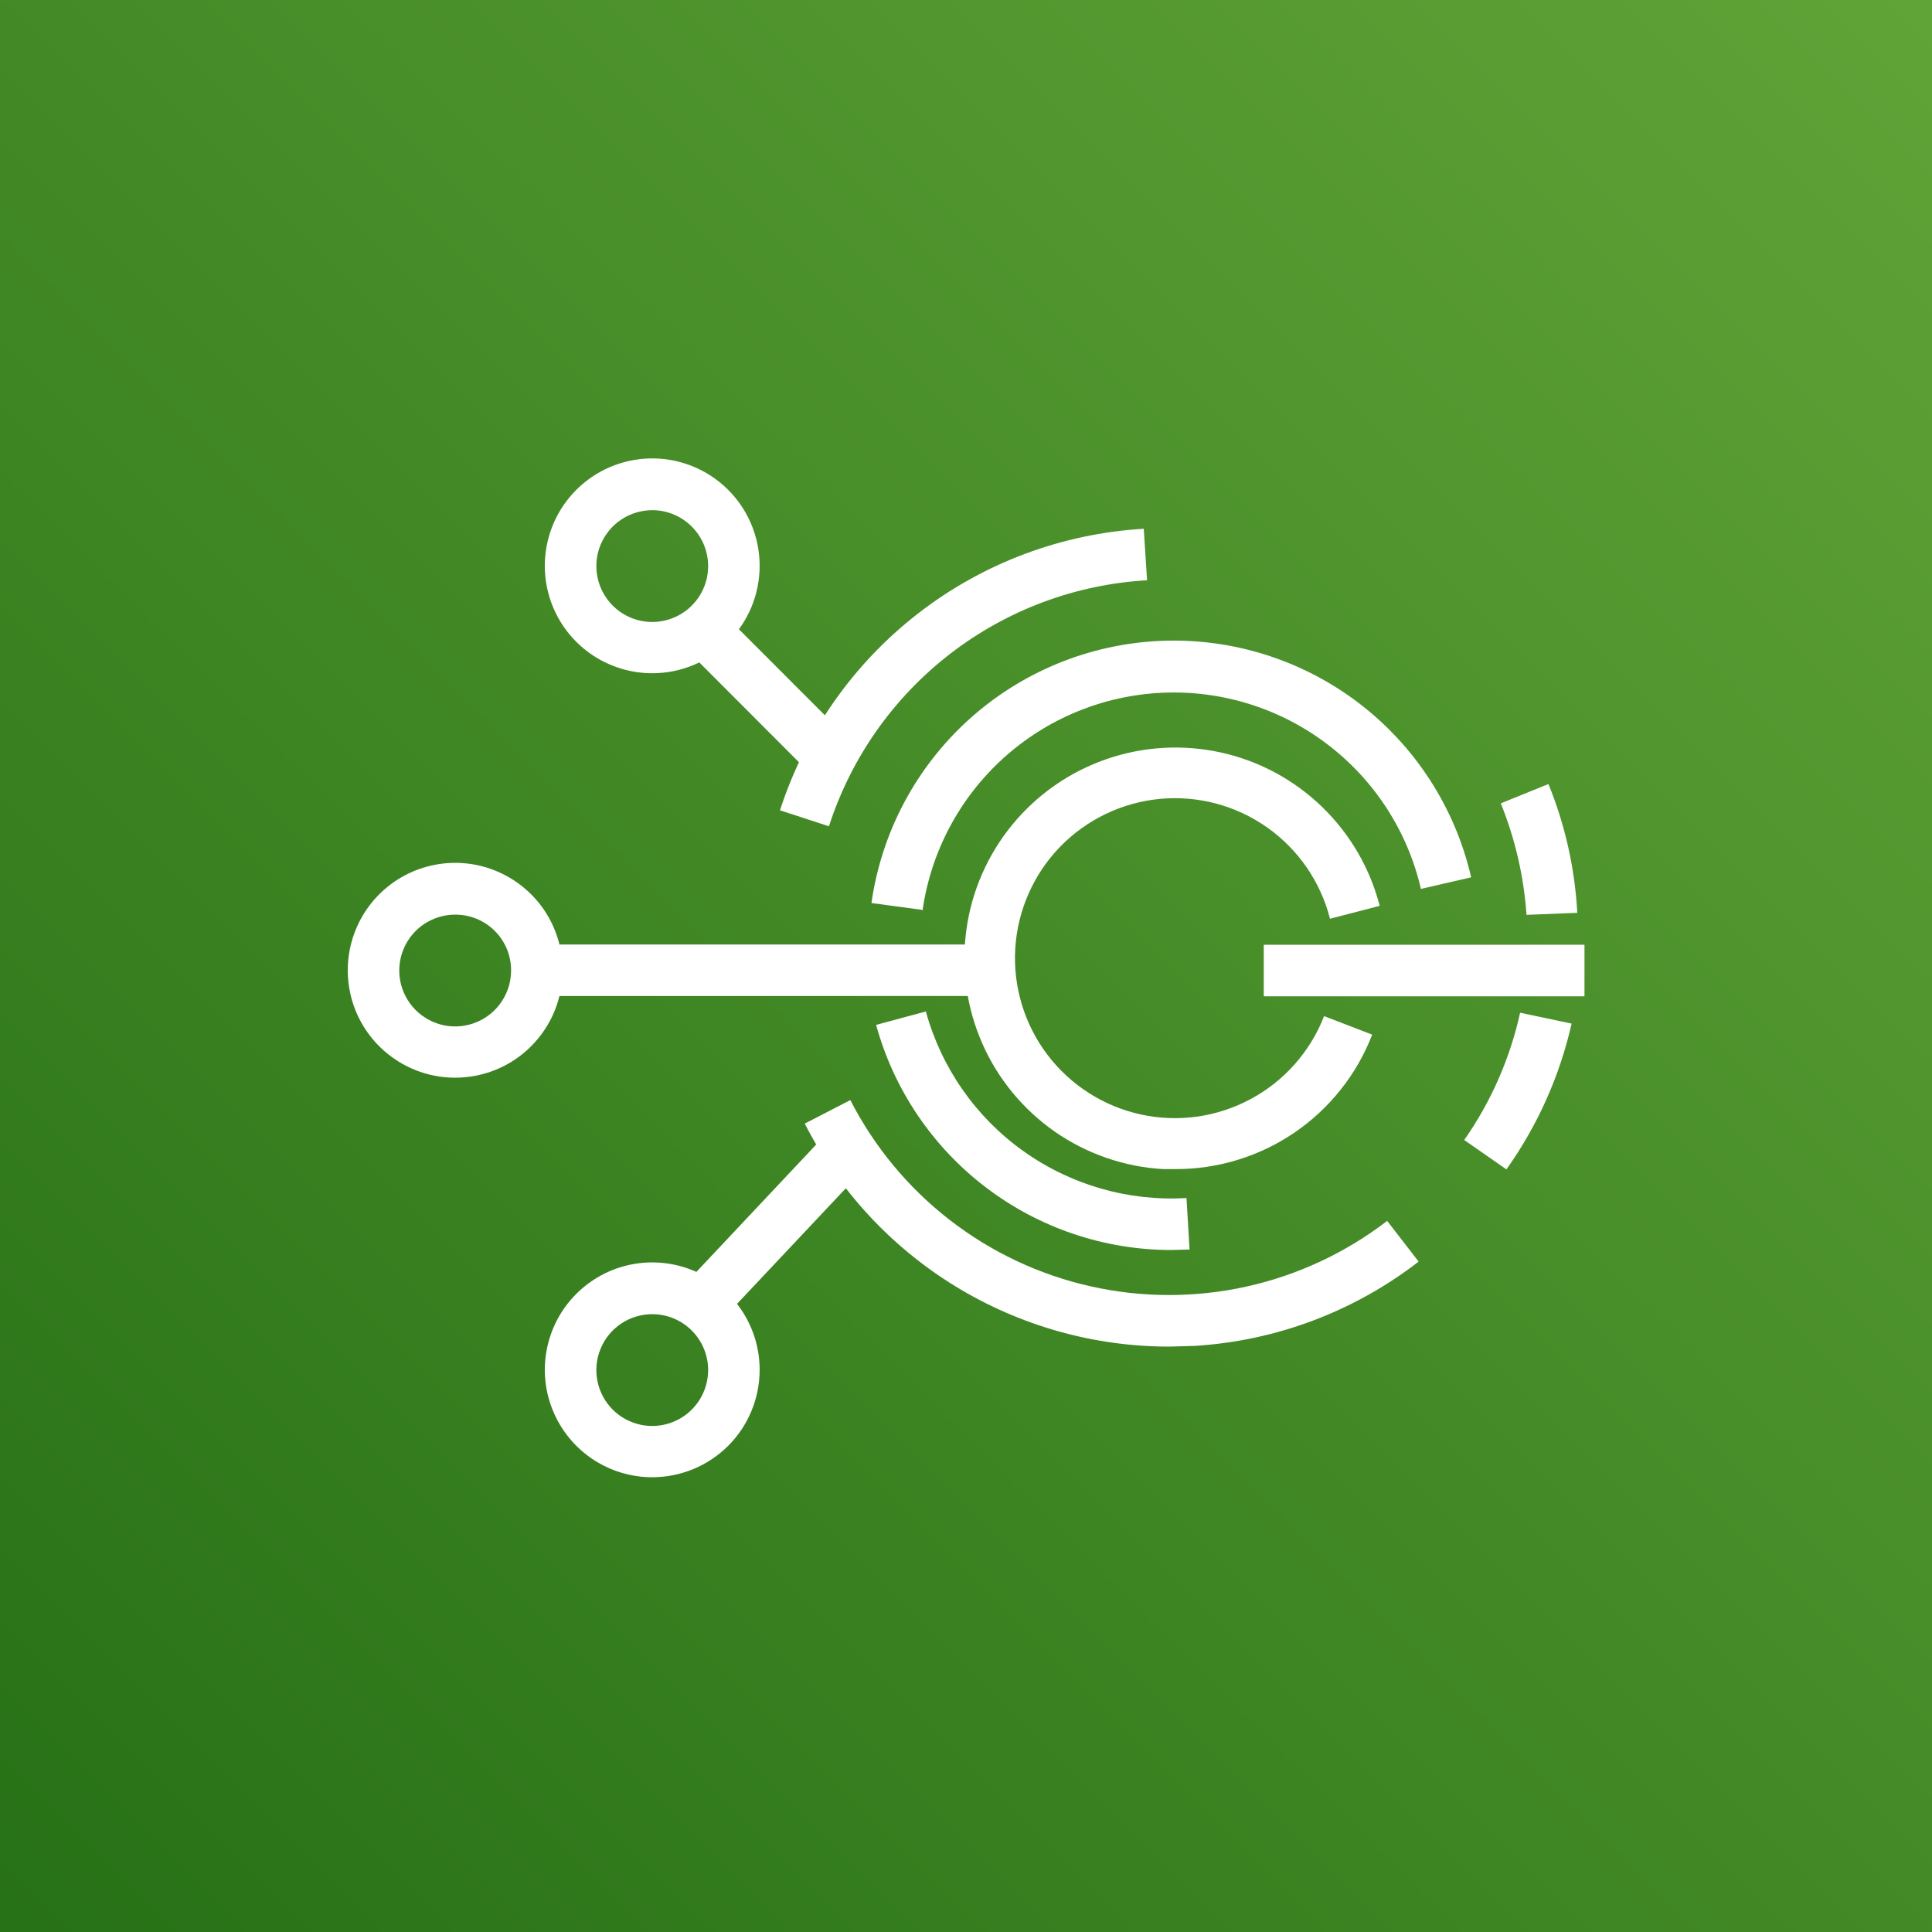 <svg width="32" height="32" viewBox="0 0 32 32" fill="none" xmlns="http://www.w3.org/2000/svg">
<rect x="0" y="0" width="32" height="32" fill="#333333" stroke="none"/>
<path d="M32 0H0V32H32V0Z" fill="url(#paint0_linear_854_26851)"/>
<path d="M19.366 22.304C18.117 22.304 16.893 21.959 15.827 21.307C14.762 20.655 13.897 19.722 13.329 18.61L14.084 18.221C14.481 18.995 15.042 19.673 15.73 20.206C16.417 20.739 17.213 21.114 18.061 21.305C18.91 21.496 19.79 21.498 20.639 21.311C21.488 21.124 22.286 20.752 22.976 20.222L23.497 20.896C22.428 21.723 21.137 22.209 19.789 22.292L19.366 22.304Z" fill="white"/>
<path d="M13.73 13.686L12.919 13.421C13.337 12.127 14.135 10.99 15.21 10.158C16.285 9.325 17.587 8.838 18.944 8.758L18.999 9.611C17.813 9.679 16.674 10.105 15.734 10.832C14.793 11.56 14.095 12.554 13.73 13.686V13.686Z" fill="white"/>
<path d="M15.287 15.072L14.434 14.957C14.6 13.788 15.169 12.714 16.044 11.921C16.919 11.128 18.044 10.666 19.223 10.615C20.403 10.564 21.563 10.928 22.503 11.643C23.442 12.358 24.102 13.38 24.367 14.531L23.535 14.723C23.313 13.766 22.764 12.918 21.982 12.325C21.2 11.731 20.235 11.43 19.254 11.474C18.274 11.517 17.339 11.903 16.613 12.563C15.887 13.224 15.415 14.117 15.279 15.089L15.287 15.072Z" fill="white"/>
<path d="M19.396 20.704C18.286 20.703 17.207 20.337 16.325 19.664C15.442 18.99 14.805 18.046 14.511 16.975L15.335 16.753C15.591 17.685 16.16 18.501 16.946 19.063C17.732 19.625 18.688 19.901 19.652 19.843L19.703 20.696L19.396 20.704Z" fill="white"/>
<path d="M10.807 24.468C10.455 24.468 10.111 24.365 9.818 24.17C9.525 23.975 9.296 23.697 9.161 23.372C9.025 23.047 8.989 22.689 9.058 22.344C9.126 21.998 9.295 21.681 9.544 21.432C9.792 21.183 10.109 21.013 10.454 20.944C10.8 20.875 11.158 20.91 11.483 21.044C11.808 21.179 12.086 21.407 12.282 21.7C12.478 21.992 12.582 22.336 12.582 22.688C12.582 23.16 12.396 23.611 12.063 23.945C11.73 24.279 11.278 24.466 10.807 24.468V24.468ZM10.807 21.767C10.624 21.766 10.444 21.82 10.291 21.921C10.139 22.022 10.019 22.167 9.949 22.336C9.878 22.506 9.859 22.692 9.895 22.872C9.93 23.052 10.019 23.218 10.148 23.347C10.278 23.477 10.444 23.565 10.624 23.601C10.803 23.637 10.99 23.618 11.159 23.547C11.329 23.477 11.473 23.357 11.575 23.204C11.676 23.051 11.73 22.872 11.729 22.688C11.728 22.444 11.63 22.21 11.458 22.038C11.285 21.865 11.052 21.768 10.807 21.767V21.767Z" fill="white"/>
<path d="M10.807 11.151C10.455 11.152 10.111 11.048 9.817 10.853C9.524 10.658 9.295 10.38 9.16 10.055C9.025 9.73 8.989 9.371 9.058 9.026C9.126 8.68 9.296 8.363 9.545 8.114C9.794 7.865 10.111 7.695 10.457 7.627C10.803 7.558 11.161 7.594 11.486 7.729C11.811 7.864 12.089 8.093 12.284 8.386C12.479 8.679 12.583 9.024 12.582 9.376C12.581 9.847 12.394 10.297 12.061 10.63C11.729 10.963 11.278 11.15 10.807 11.151ZM10.807 8.45C10.624 8.45 10.445 8.503 10.292 8.604C10.139 8.706 10.02 8.85 9.949 9.019C9.878 9.188 9.859 9.374 9.895 9.554C9.93 9.734 10.018 9.899 10.147 10.029C10.276 10.159 10.441 10.248 10.621 10.284C10.801 10.32 10.987 10.302 11.156 10.232C11.326 10.162 11.471 10.043 11.573 9.891C11.675 9.739 11.729 9.56 11.729 9.376C11.729 9.131 11.632 8.897 11.459 8.723C11.287 8.55 11.052 8.451 10.807 8.45V8.45Z" fill="white"/>
<path d="M7.539 17.85C7.187 17.85 6.843 17.746 6.551 17.55C6.258 17.355 6.03 17.077 5.895 16.752C5.761 16.427 5.726 16.069 5.794 15.724C5.863 15.379 6.032 15.061 6.281 14.813C6.53 14.564 6.847 14.394 7.192 14.326C7.537 14.257 7.895 14.292 8.22 14.427C8.545 14.562 8.823 14.79 9.019 15.082C9.214 15.375 9.318 15.719 9.318 16.071C9.318 16.543 9.131 16.995 8.797 17.329C8.464 17.663 8.011 17.85 7.539 17.85ZM7.539 15.149C7.356 15.149 7.177 15.204 7.024 15.305C6.872 15.407 6.753 15.552 6.683 15.722C6.613 15.891 6.595 16.078 6.631 16.257C6.668 16.437 6.756 16.602 6.886 16.731C7.016 16.86 7.181 16.948 7.361 16.984C7.541 17.019 7.727 17 7.896 16.929C8.066 16.858 8.21 16.739 8.311 16.586C8.412 16.433 8.466 16.254 8.465 16.071C8.465 15.949 8.441 15.829 8.395 15.717C8.348 15.605 8.28 15.503 8.194 15.418C8.108 15.332 8.006 15.264 7.893 15.218C7.781 15.172 7.661 15.149 7.539 15.149V15.149Z" fill="white"/>
<path d="M13.756 18.705L11.47 21.135L12.091 21.72L14.378 19.29L13.756 18.705Z" fill="white"/>
<path d="M11.84 10.023L11.237 10.626L13.359 12.751L13.963 12.148L11.84 10.023Z" fill="white"/>
<path d="M16.384 15.644H9.02V16.497H16.384V15.644Z" fill="white"/>
<path d="M19.469 19.364H19.268C18.624 19.328 18.003 19.113 17.473 18.745C16.944 18.376 16.526 17.869 16.267 17.277C16.009 16.687 15.918 16.035 16.007 15.396C16.095 14.757 16.359 14.155 16.769 13.657C17.178 13.159 17.718 12.783 18.328 12.573C18.938 12.362 19.594 12.325 20.224 12.464C20.854 12.603 21.433 12.915 21.896 13.363C22.36 13.811 22.691 14.379 22.852 15.004L22.029 15.217C21.873 14.605 21.503 14.068 20.987 13.704C20.47 13.34 19.841 13.173 19.212 13.232C18.583 13.292 17.996 13.574 17.556 14.028C17.117 14.482 16.855 15.079 16.816 15.709C16.778 16.34 16.966 16.964 17.347 17.468C17.728 17.972 18.277 18.323 18.894 18.459C19.511 18.594 20.156 18.504 20.713 18.205C21.27 17.907 21.702 17.419 21.931 16.83L22.728 17.137C22.474 17.794 22.026 18.359 21.444 18.757C20.862 19.154 20.174 19.366 19.469 19.364V19.364Z" fill="white"/>
<path d="M26.244 15.648H20.932V16.502H26.244V15.648Z" fill="white"/>
<path d="M24.951 19.369L24.252 18.882C24.696 18.248 25.011 17.531 25.178 16.774L26.031 16.954C25.834 17.822 25.467 18.643 24.951 19.369Z" fill="white"/>
<path d="M25.284 15.153C25.24 14.519 25.096 13.895 24.858 13.306L25.647 12.986C25.924 13.665 26.085 14.386 26.125 15.119L25.284 15.153Z" fill="white"/>
<defs>
<linearGradient id="paint0_linear_854_26851" x1="-6.63" y1="38.626" x2="38.626" y2="-6.63" gradientUnits="userSpaceOnUse">
<stop stop-color="#1B660F"/>
<stop offset="1" stop-color="#6CAE3E"/>
</linearGradient>
</defs>
</svg>
